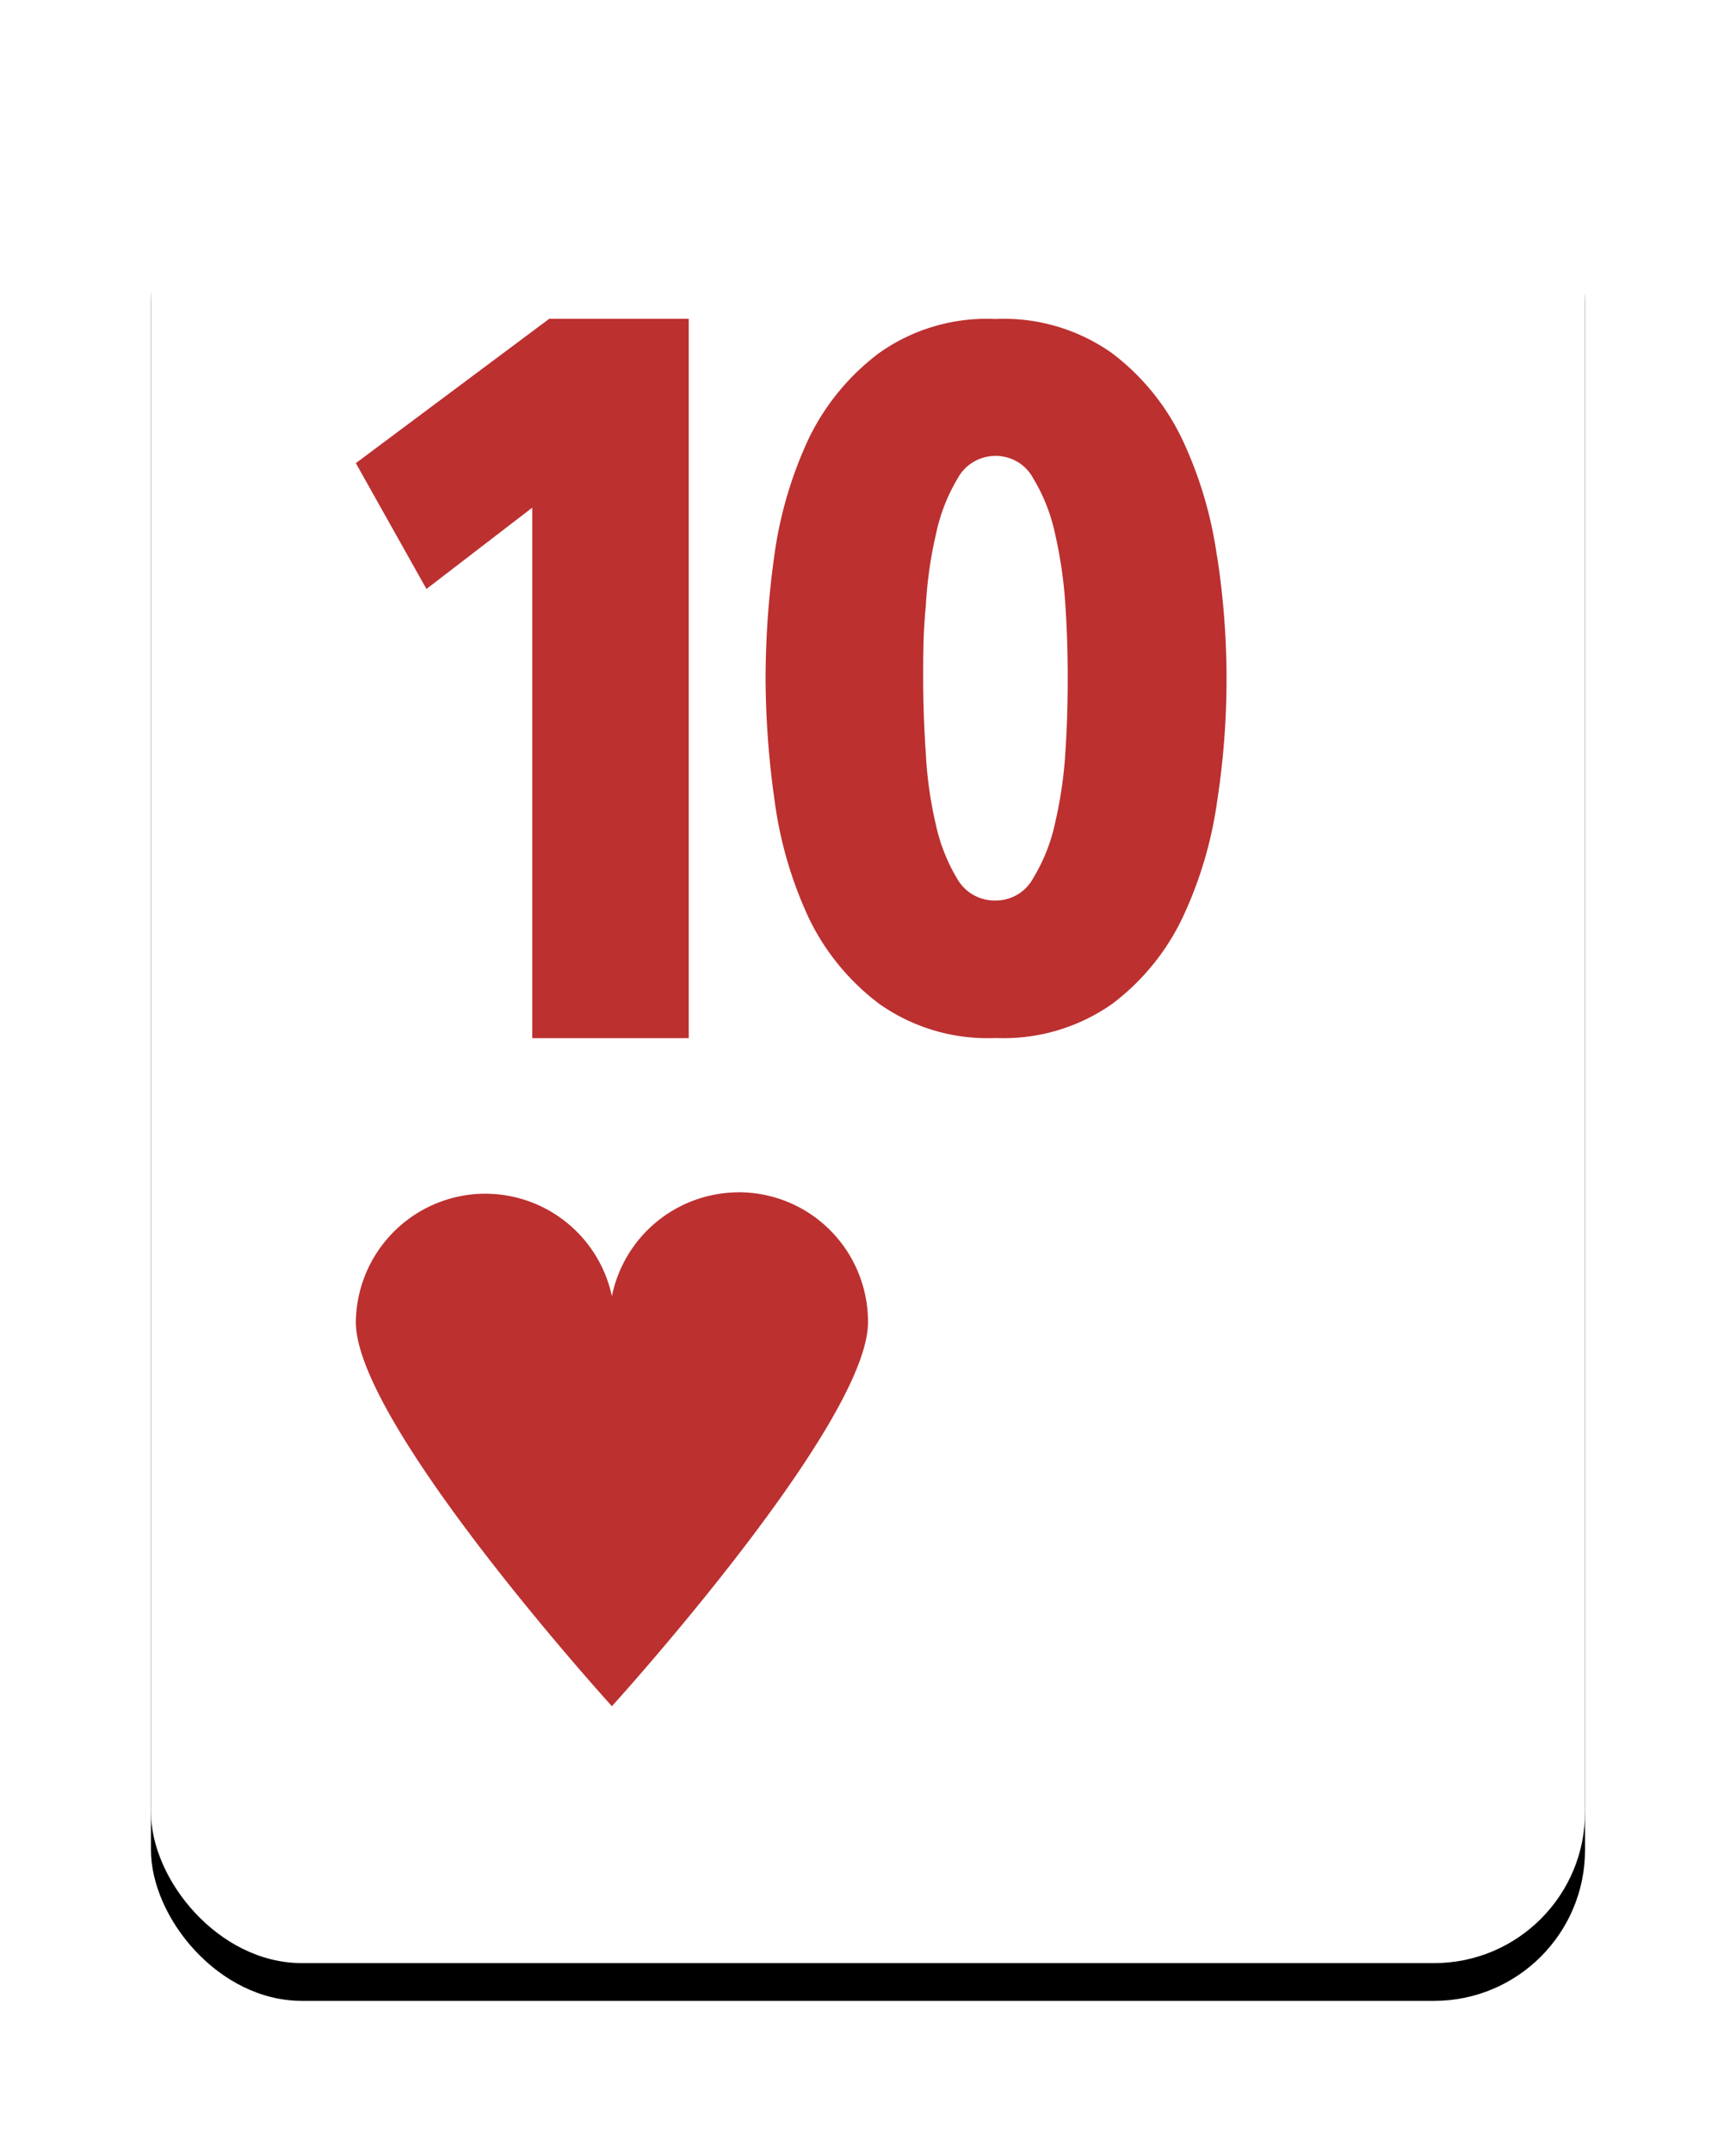 <svg xmlns="http://www.w3.org/2000/svg" xmlns:xlink="http://www.w3.org/1999/xlink" viewBox="0 0 46 57"><defs><filter x="-17.1%" y="-11.2%" width="134.2%" height="126.5%" filterUnits="objectBoundingBox" id="a"><feOffset dy="1" in="SourceAlpha" result="shadowOffsetOuter1"/><feGaussianBlur stdDeviation="2" in="shadowOffsetOuter1" result="shadowBlurOuter1"/><feColorMatrix values="0 0 0 0 0 0 0 0 0 0 0 0 0 0 0 0 0 0 0.4 0" in="shadowBlurOuter1"/></filter><rect id="b" x="0" y="0" width="38" height="49" rx="4"/></defs><g fill="none" fill-rule="evenodd"><g transform="translate(4 3)"><use fill="#000" filter="url(#a)" xlink:href="#b"/><use fill="#FFF" xlink:href="#b"/></g><path d="M19.578 31.583a3.434 3.434 0 00-3.364 2.752 3.433 3.433 0 00-3.7-2.698 3.438 3.438 0 00-3.085 3.388c0 2.703 6.785 10.17 6.785 10.17S23 37.727 23 35.024a3.437 3.437 0 00-.999-2.433 3.417 3.417 0 00-2.423-1.009zM32.245 14.722a10.74 10.74 0 00-.919-3.086 6.2 6.2 0 00-1.86-2.281 4.949 4.949 0 00-3.089-.905 4.926 4.926 0 00-3.088.905 6.215 6.215 0 00-1.868 2.28c-.455.98-.76 2.02-.904 3.087-.152 1.081-.229 2.17-.231 3.262.006 1.081.086 2.16.24 3.231.142 1.07.446 2.113.902 3.095a6.215 6.215 0 001.869 2.28 4.972 4.972 0 003.088.905 4.996 4.996 0 003.088-.905 6.2 6.2 0 001.861-2.28c.461-.981.771-2.024.919-3.095.33-2.142.33-4.32 0-6.462l-.008-.03zm-4.015 5.2c-.038.64-.131 1.277-.278 1.901-.111.51-.307.998-.579 1.445-.195.362-.579.588-.996.585a1.139 1.139 0 01-.996-.547 4.732 4.732 0 01-.579-1.445 10.649 10.649 0 01-.27-1.9 29.478 29.478 0 01-.07-1.97c0-.623 0-1.246.07-1.938.034-.643.124-1.281.27-1.908a4.753 4.753 0 01.58-1.483c.197-.36.58-.585.995-.586.417-.002.8.223.996.586.273.452.469.945.58 1.46.144.627.237 1.266.277 1.908.047.692.062 1.338.062 1.939 0 .6-.015 1.262-.062 1.954zM9.429 12.268l1.871 3.333 2.803-2.153V27.5h4.147V8.444h-3.696z" fill="#BC3030" fill-rule="nonzero"/></g></svg>
